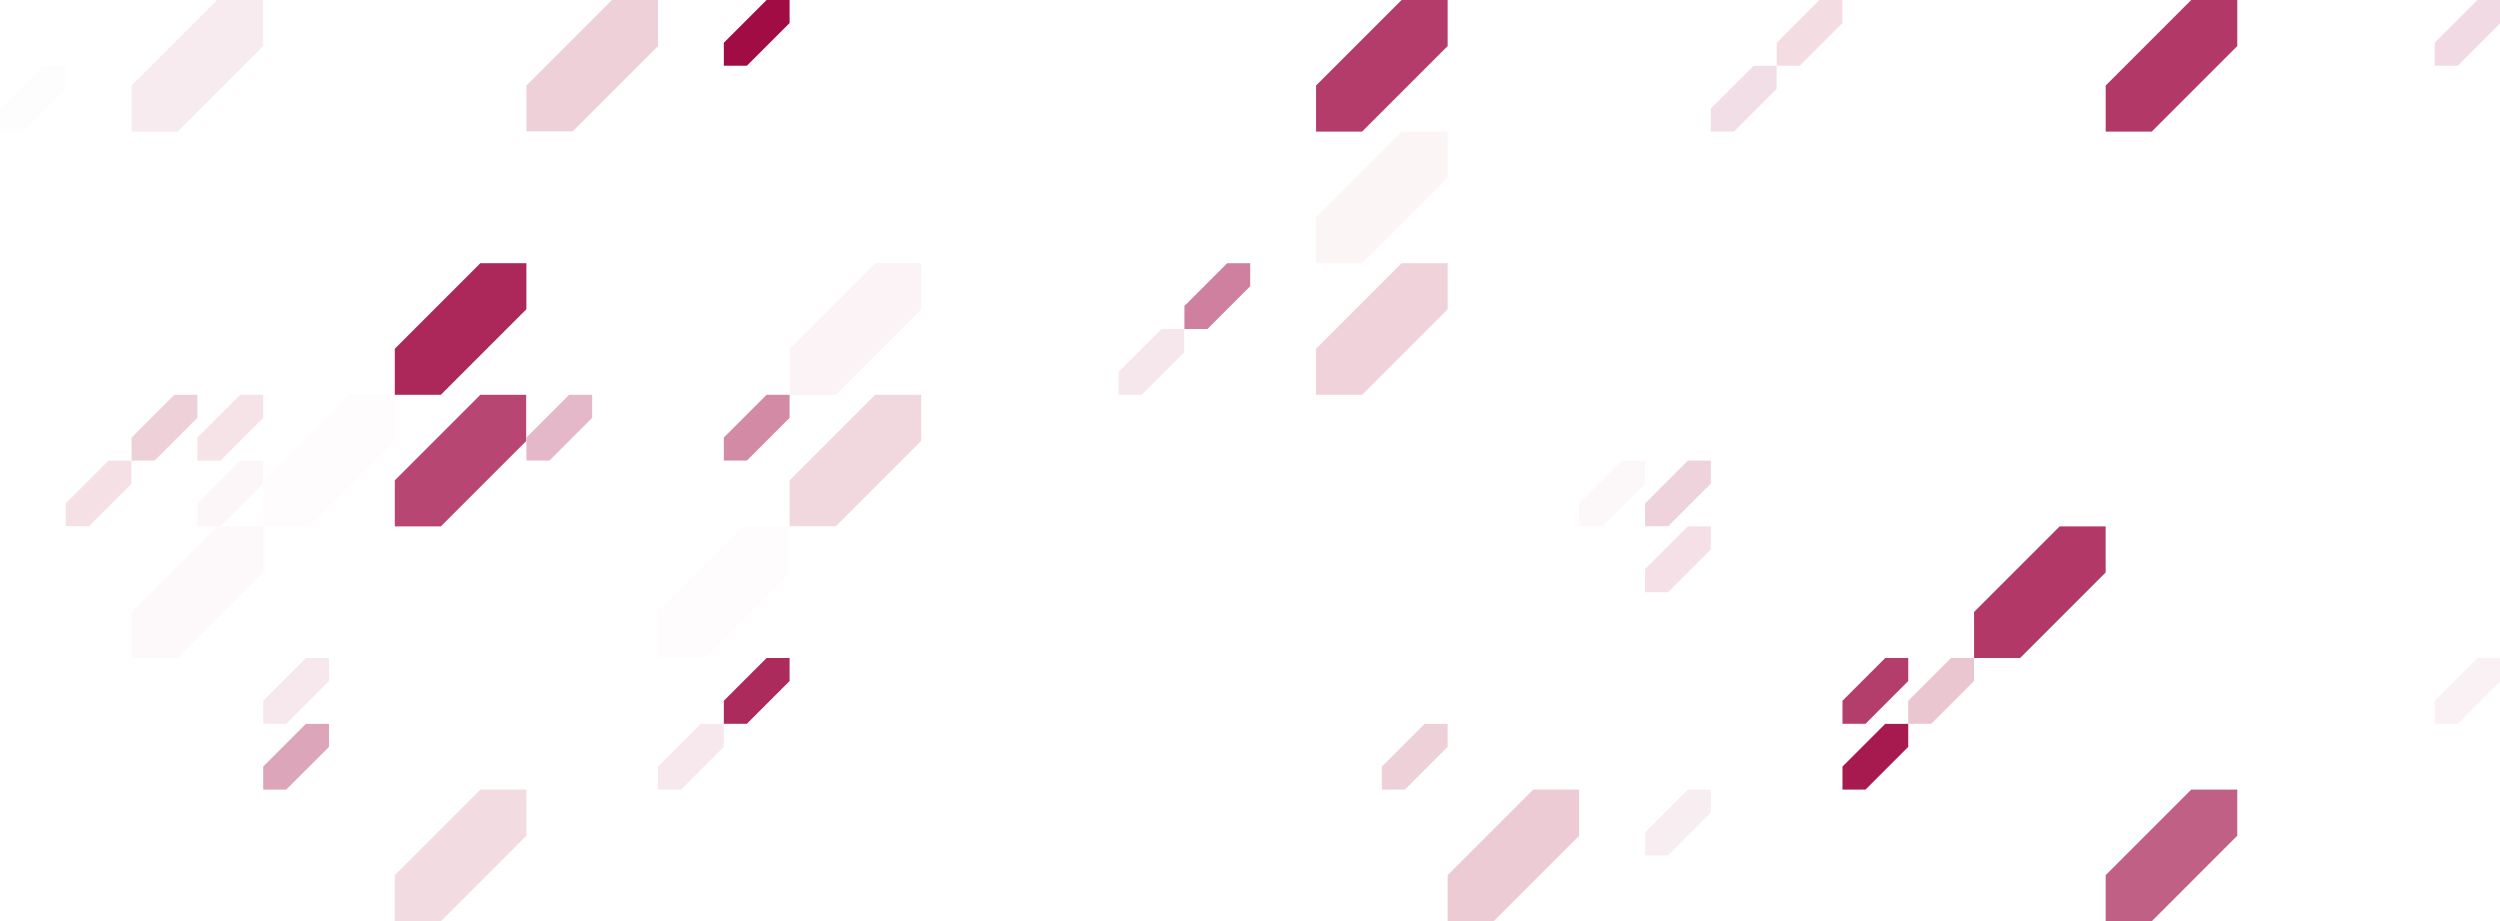 <?xml version="1.0" standalone="no"?><svg xmlns:xlink="http://www.w3.org/1999/xlink" xmlns="http://www.w3.org/2000/svg" viewBox="0 0 1000 368.41" preserveAspectRatio="xMaxYMax slice"><rect x="0" y="0" width="1000" height="368.41" fill="#333333" stroke="none"/><g transform="scale(1.199)"><rect x="0" y="0" width="834.19" height="307.333" fill="#ffffff"/><rect x="0" y="0" width="43.905" height="43.905" fill="#ffffff"/><g transform="translate(0,21.95) scale(1.097) rotate(0)"><path d="M13 0H20V7L7 20H0V13L13 0Z" fill="#fefdfd"/></g><g transform="translate(43.9,0) scale(2.195) rotate(0)"><path d="M13 0H20V7L7 20H0V13L13 0Z" fill="#f7ebf0"/></g><g transform="translate(175.62,0) scale(2.195) rotate(0)"><path d="M13 0H20V7L7 20H0V13L13 0Z" fill="#eed0d9"/></g><rect x="219.524" y="0" width="43.905" height="43.905" fill="#ffffff"/><g transform="translate(241.48,0) scale(1.097) rotate(0)"><path d="M13 0H20V7L7 20H0V13L13 0Z" fill="#a10c45"/></g><g transform="translate(439.05,0) scale(2.195) rotate(0)"><path d="M13 0H20V7L7 20H0V13L13 0Z" fill="#b33c6a"/></g><rect x="570.761" y="0" width="43.905" height="43.905" fill="#ffffff"/><g transform="translate(592.71,0) scale(1.097) rotate(0)"><path d="M13 0H20V7L7 20H0V13L13 0Z" fill="#f3dde3"/></g><g transform="translate(570.76,21.95) scale(1.097) rotate(0)"><path d="M13 0H20V7L7 20H0V13L13 0Z" fill="#f2dee6"/></g><g transform="translate(702.48,0) scale(2.195) rotate(0)"><path d="M13 0H20V7L7 20H0V13L13 0Z" fill="#b23867"/></g><rect x="790.285" y="0" width="43.905" height="43.905" fill="#ffffff"/><g transform="translate(812.24,0) scale(1.097) rotate(0)"><path d="M13 0H20V7L7 20H0V13L13 0Z" fill="#f1dae3"/></g><rect x="0" y="43.905" width="43.905" height="43.905" fill="#ffffff"/><rect x="175.619" y="43.905" width="43.905" height="43.905" fill="#ffffff"/><rect x="351.238" y="43.905" width="43.905" height="43.905" fill="#ffffff"/><g transform="translate(439.05,43.9) scale(2.195) rotate(0)"><path d="M13 0H20V7L7 20H0V13L13 0Z" fill="#fbf5f6"/></g><g transform="translate(131.71,87.81) scale(2.195) rotate(0)"><path d="M13 0H20V7L7 20H0V13L13 0Z" fill="#ac285b"/></g><g transform="translate(263.43,87.81) scale(2.195) rotate(0)"><path d="M13 0H20V7L7 20H0V13L13 0Z" fill="#fbf3f5"/></g><rect x="351.238" y="87.809" width="43.905" height="43.905" fill="#ffffff"/><g transform="translate(373.19,109.76) scale(1.097) rotate(0)"><path d="M13 0H20V7L7 20H0V13L13 0Z" fill="#f6e7ec"/></g><rect x="395.142" y="87.809" width="43.905" height="43.905" fill="#ffffff"/><g transform="translate(395.14,87.81) scale(1.097) rotate(0)"><path d="M13 0H20V7L7 20H0V13L13 0Z" fill="#ce809e"/></g><g transform="translate(439.05,87.81) scale(2.195) rotate(0)"><path d="M13 0H20V7L7 20H0V13L13 0Z" fill="#efd2da"/></g><rect x="0" y="131.714" width="43.905" height="43.905" fill="#ffffff"/><g transform="translate(21.95,153.67) scale(1.097) rotate(0)"><path d="M13 0H20V7L7 20H0V13L13 0Z" fill="#f4e0e5"/></g><rect x="43.905" y="131.714" width="43.905" height="43.905" fill="#ffffff"/><g transform="translate(43.9,131.71) scale(1.097) rotate(0)"><path d="M13 0H20V7L7 20H0V13L13 0Z" fill="#eed0d9"/></g><g transform="translate(65.86,131.71) scale(1.097) rotate(0)"><path d="M13 0H20V7L7 20H0V13L13 0Z" fill="#f5e3e8"/></g><g transform="translate(65.86,153.67) scale(1.097) rotate(0)"><path d="M13 0H20V7L7 20H0V13L13 0Z" fill="#fcf6f8"/></g><g transform="translate(87.81,131.71) scale(2.195) rotate(0)"><path d="M13 0H20V7L7 20H0V13L13 0Z" fill="#fefcfd"/></g><g transform="translate(131.71,131.71) scale(2.195) rotate(0)"><path d="M13 0H20V7L7 20H0V13L13 0Z" fill="#b74672"/></g><rect x="175.619" y="131.714" width="43.905" height="43.905" fill="#ffffff"/><g transform="translate(175.62,131.71) scale(1.097) rotate(0)"><path d="M13 0H20V7L7 20H0V13L13 0Z" fill="#e4b8c9"/></g><rect x="219.524" y="131.714" width="43.905" height="43.905" fill="#ffffff"/><g transform="translate(241.48,131.71) scale(1.097) rotate(0)"><path d="M13 0H20V7L7 20H0V13L13 0Z" fill="#d28aa5"/></g><g transform="translate(263.43,131.71) scale(2.195) rotate(0)"><path d="M13 0H20V7L7 20H0V13L13 0Z" fill="#f1d8df"/></g><rect x="526.857" y="131.714" width="43.905" height="43.905" fill="#ffffff"/><g transform="translate(526.86,153.67) scale(1.097) rotate(0)"><path d="M13 0H20V7L7 20H0V13L13 0Z" fill="#fcf7f8"/></g><g transform="translate(548.81,153.67) scale(1.097) rotate(0)"><path d="M13 0H20V7L7 20H0V13L13 0Z" fill="#eed3dd"/></g><rect x="790.285" y="131.714" width="43.905" height="43.905" fill="#ffffff"/><rect x="0" y="175.619" width="43.905" height="43.905" fill="#ffffff"/><g transform="translate(43.9,175.62) scale(2.195) rotate(0)"><path d="M13 0H20V7L7 20H0V13L13 0Z" fill="#fdf9fa"/></g><g transform="translate(219.52,175.62) scale(2.195) rotate(0)"><path d="M13 0H20V7L7 20H0V13L13 0Z" fill="#fefcfd"/></g><rect x="263.428" y="175.619" width="43.905" height="43.905" fill="#ffffff"/><rect x="526.857" y="175.619" width="43.905" height="43.905" fill="#ffffff"/><g transform="translate(548.81,175.62) scale(1.097) rotate(0)"><path d="M13 0H20V7L7 20H0V13L13 0Z" fill="#f4e0e6"/></g><g transform="translate(658.57,175.62) scale(2.195) rotate(0)"><path d="M13 0H20V7L7 20H0V13L13 0Z" fill="#b23867"/></g><rect x="87.809" y="219.524" width="43.905" height="43.905" fill="#ffffff"/><g transform="translate(87.81,219.52) scale(1.097) rotate(0)"><path d="M13 0H20V7L7 20H0V13L13 0Z" fill="#f6e8ec"/></g><g transform="translate(87.81,241.48) scale(1.097) rotate(0)"><path d="M13 0H20V7L7 20H0V13L13 0Z" fill="#dca5ba"/></g><rect x="219.524" y="219.524" width="43.905" height="43.905" fill="#ffffff"/><g transform="translate(241.48,219.52) scale(1.097) rotate(0)"><path d="M13 0H20V7L7 20H0V13L13 0Z" fill="#ac2a5c"/></g><g transform="translate(219.52,241.48) scale(1.097) rotate(0)"><path d="M13 0H20V7L7 20H0V13L13 0Z" fill="#f6e8ec"/></g><rect x="439.047" y="219.524" width="43.905" height="43.905" fill="#ffffff"/><g transform="translate(461,241.48) scale(1.097) rotate(0)"><path d="M13 0H20V7L7 20H0V13L13 0Z" fill="#eed0d8"/></g><rect x="614.666" y="219.524" width="43.905" height="43.905" fill="#ffffff"/><g transform="translate(614.67,219.52) scale(1.097) rotate(0)"><path d="M13 0H20V7L7 20H0V13L13 0Z" fill="#b43e6b"/></g><g transform="translate(636.62,219.52) scale(1.097) rotate(0)"><path d="M13 0H20V7L7 20H0V13L13 0Z" fill="#eac6d0"/></g><g transform="translate(614.67,241.48) scale(1.097) rotate(0)"><path d="M13 0H20V7L7 20H0V13L13 0Z" fill="#a61a50"/></g><rect x="790.285" y="219.524" width="43.905" height="43.905" fill="#ffffff"/><g transform="translate(812.24,219.52) scale(1.097) rotate(0)"><path d="M13 0H20V7L7 20H0V13L13 0Z" fill="#faf1f5"/></g><g transform="translate(131.71,263.43) scale(2.195) rotate(0)"><path d="M13 0H20V7L7 20H0V13L13 0Z" fill="#f2dce2"/></g><g transform="translate(482.95,263.43) scale(2.195) rotate(0)"><path d="M13 0H20V7L7 20H0V13L13 0Z" fill="#eccbd4"/></g><rect x="526.857" y="263.428" width="43.905" height="43.905" fill="#ffffff"/><g transform="translate(548.81,263.43) scale(1.097) rotate(0)"><path d="M13 0H20V7L7 20H0V13L13 0Z" fill="#f8edf0"/></g><g transform="translate(702.48,263.43) scale(2.195) rotate(0)"><path d="M13 0H20V7L7 20H0V13L13 0Z" fill="#c16085"/></g></g></svg>